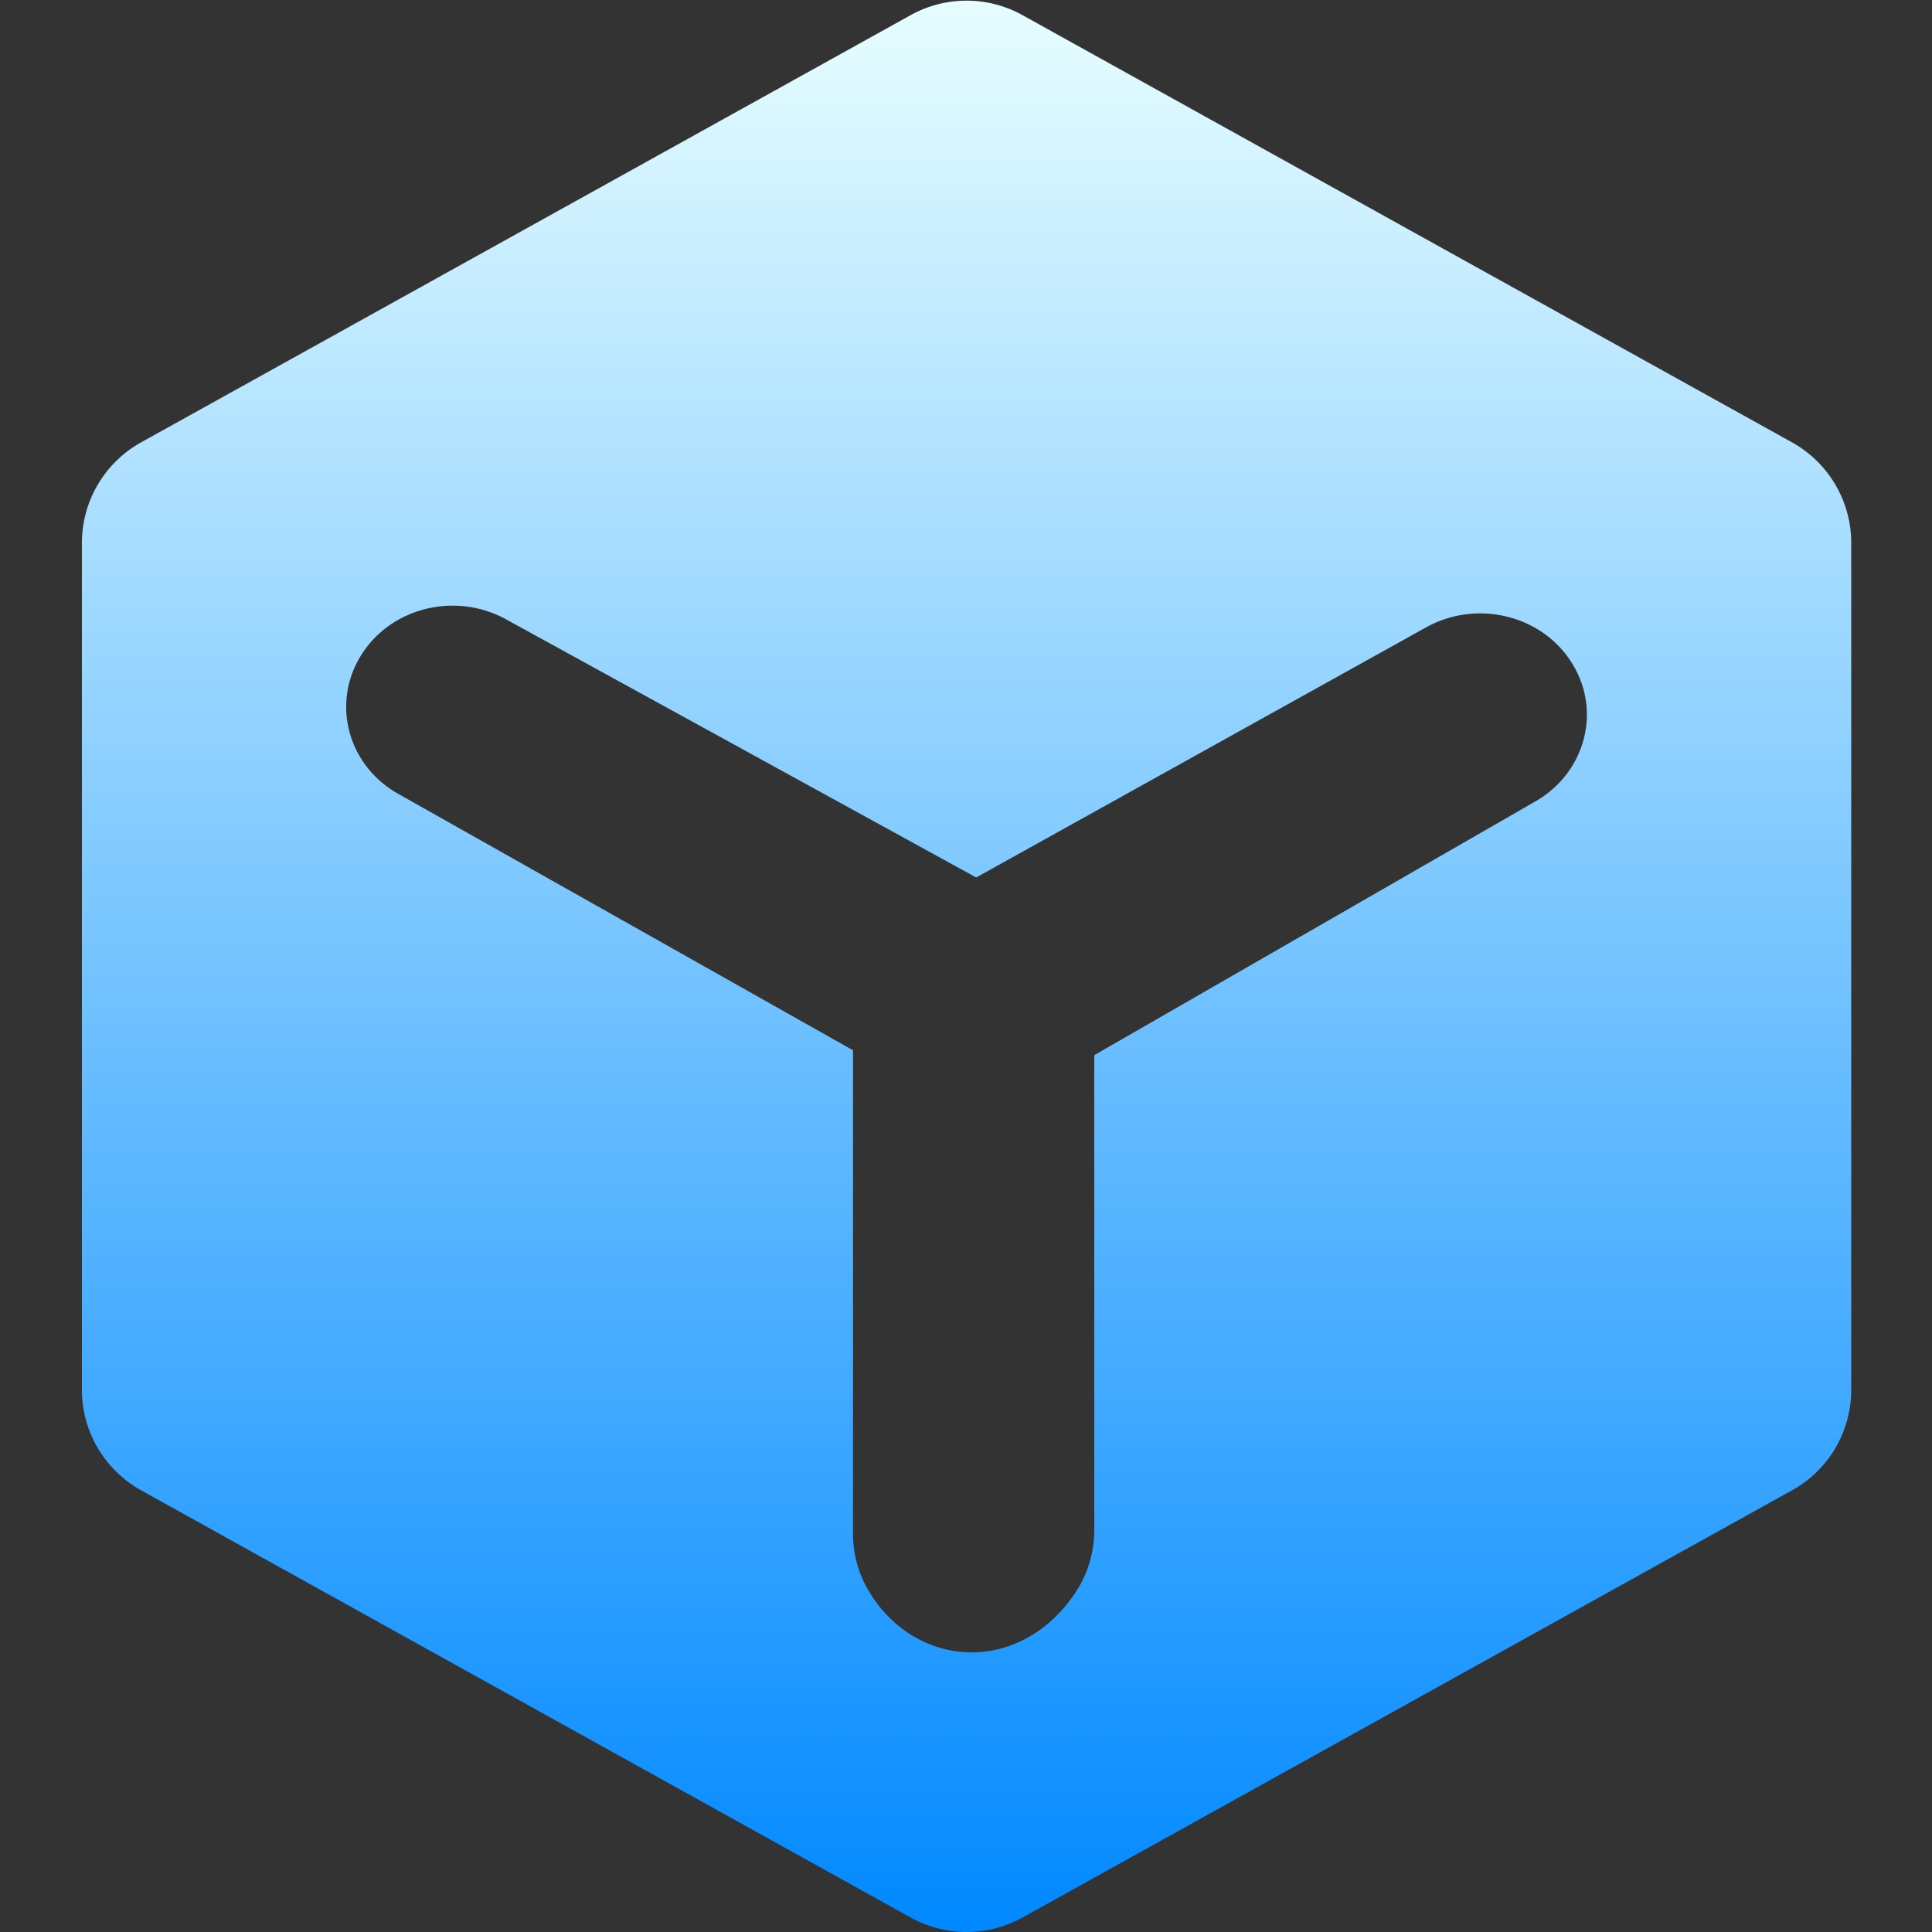 <?xml version="1.0" standalone="no"?><!DOCTYPE svg PUBLIC "-//W3C//DTD SVG 1.1//EN" "http://www.w3.org/Graphics/SVG/1.1/DTD/svg11.dtd">
<svg class="icon" width="200px" height="200.00px" viewBox="0 0 1024 1024" version="1.1" xmlns="http://www.w3.org/2000/svg">
<rect x="0" y="0" width="1024" height="1024" fill="#333333" stroke="none"/>
<defs>
    <linearGradient id="gradient" x1="0%" y1="0%" x2="0%" y2="100%">
        <stop offset="0%" stop-color="#e8feff"/>
        <stop offset="100%" stop-color="#0088ff"/>
    </linearGradient>
</defs>
<path fill="url(#gradient)" d="M74.807 234.443L482.707 7.998a61.075 61.075 0 0 1 59.186 0l407.9 226.445c19.395 10.797 31.392 31.192 31.392 53.287v448.89c0 22.195-11.997 42.59-31.392 53.287l-407.9 226.445a61.075 61.075 0 0 1-59.186 0l-407.9-226.445c-19.395-10.797-31.392-31.192-31.392-53.287v-448.89c0-22.095 11.997-42.49 31.392-53.287z m758.515 117.271c-15.696-25.594-50.288-34.192-77.281-19.295L517.399 465.086 268.16 328.22c-27.093-14.796-61.485-6.099-77.081 19.595-15.596 25.694-6.398 58.486 20.595 73.282l240.441 135.567V812.802c0 9.698 2.299 19.295 6.898 27.893 10.997 20.495 31.692 35.091 55.986 35.091s44.989-14.596 56.986-34.891c5.299-9.098 7.998-19.495 7.998-29.993V559.263l233.043-134.067c26.993-14.996 36.091-47.888 20.295-73.482z" /></svg>